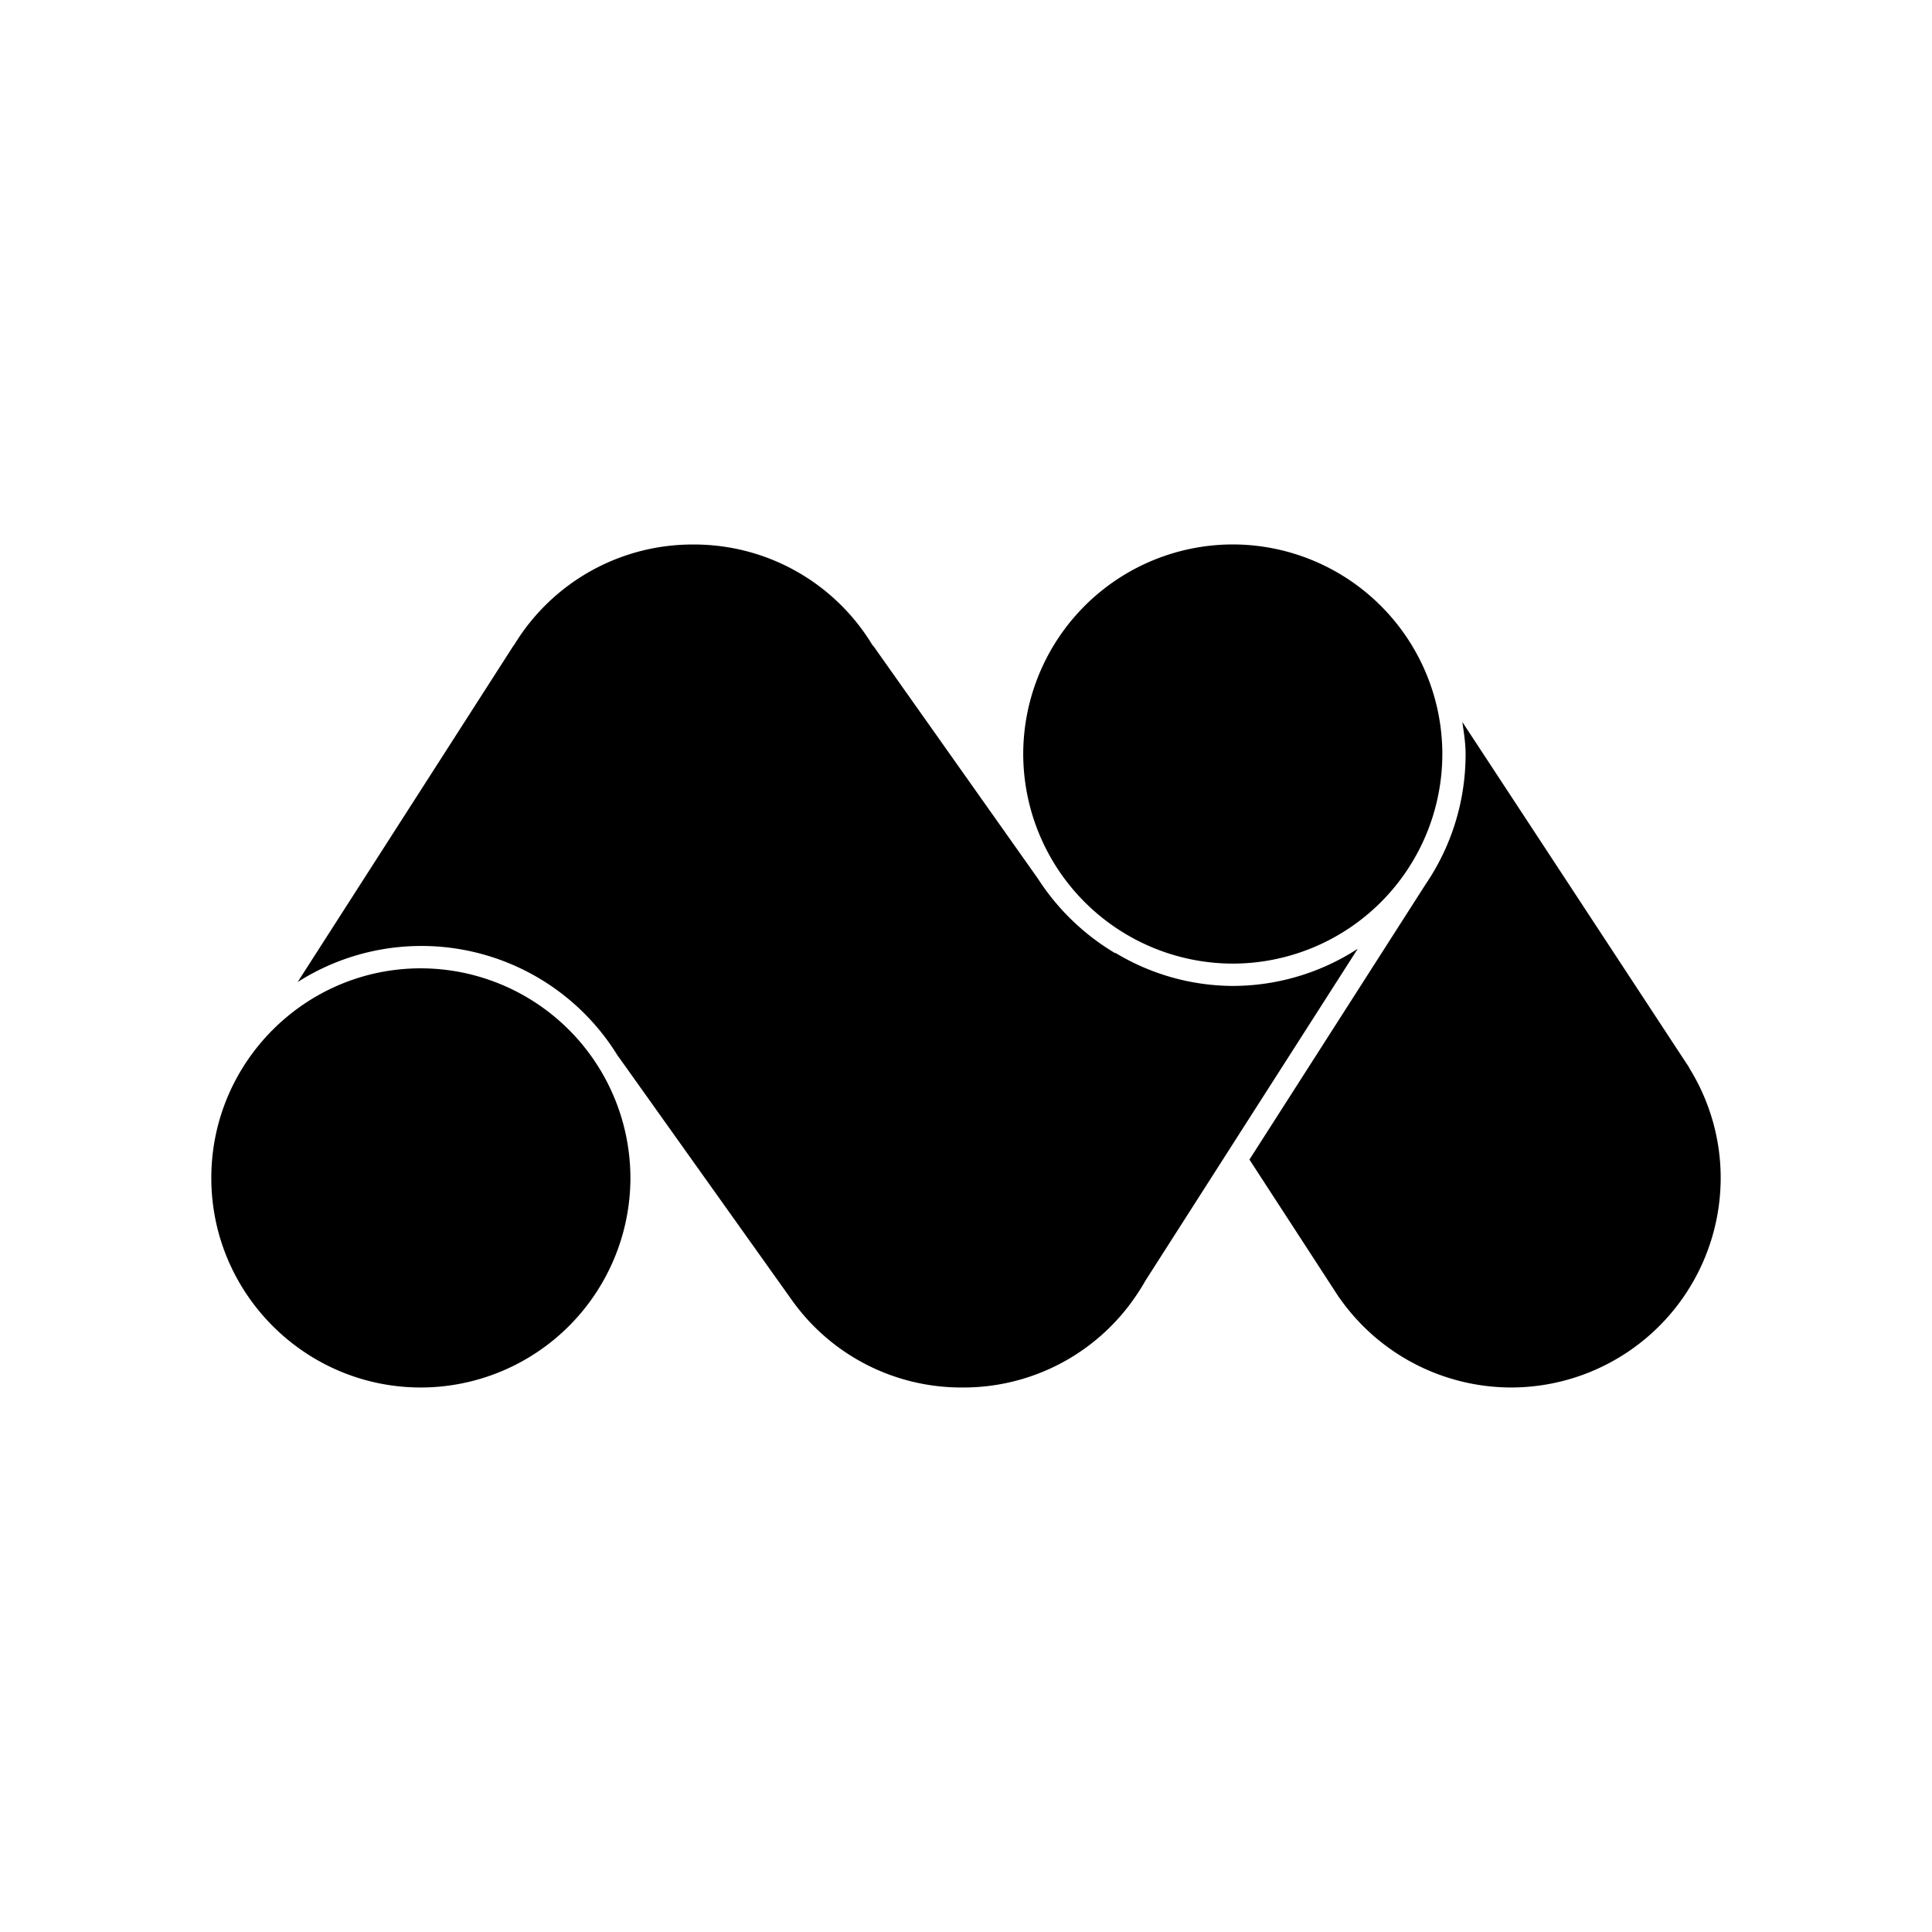 <svg xmlns="http://www.w3.org/2000/svg" width="100%" height="100%" viewBox="-3.36 -3.36 30.72 30.72"><path d="M6.664 15.37a3.336 3.336 0 01-3.332 3.332C1.495 18.702 0 17.208 0 15.37s1.495-3.333 3.332-3.333a3.338 3.338 0 013.332 3.333zm11.565-3.644a3.658 3.658 0 01-1.987.591 3.642 3.642 0 01-1.872-.529l.008.012a3.728 3.728 0 01-1.235-1.19l-2.612-3.693a.17.17 0 01-.027-.033A3.312 3.312 0 007.67 5.298a3.318 3.318 0 00-2.848 1.586.146.146 0 01-.021.028l-3.428 5.343a3.663 3.663 0 015.094 1.18.13.13 0 01.015.018l2.756 3.869a3.305 3.305 0 002.699 1.38 3.31 3.31 0 002.711-1.379l.009-.013c.073-.103.137-.202.195-.305l1.442-2.255 1.935-3.024zm5.275 1.902l-.014-.028-.044-.066a1.109 1.109 0 00-.029-.044l-3.525-5.37c.024.168.052.335.052.51 0 .741-.219 1.457-.634 2.068l-2.803 4.38 1.416 2.179-.002.002a.131.131 0 01.024.028 3.338 3.338 0 002.723 1.415A3.335 3.335 0 0024 15.37c0-.613-.171-1.216-.496-1.742zm-7.262-1.666a3.336 3.336 0 003.332-3.333 3.336 3.336 0 00-3.332-3.332 3.336 3.336 0 00-3.332 3.332 3.338 3.338 0 003.332 3.333z"/></svg>